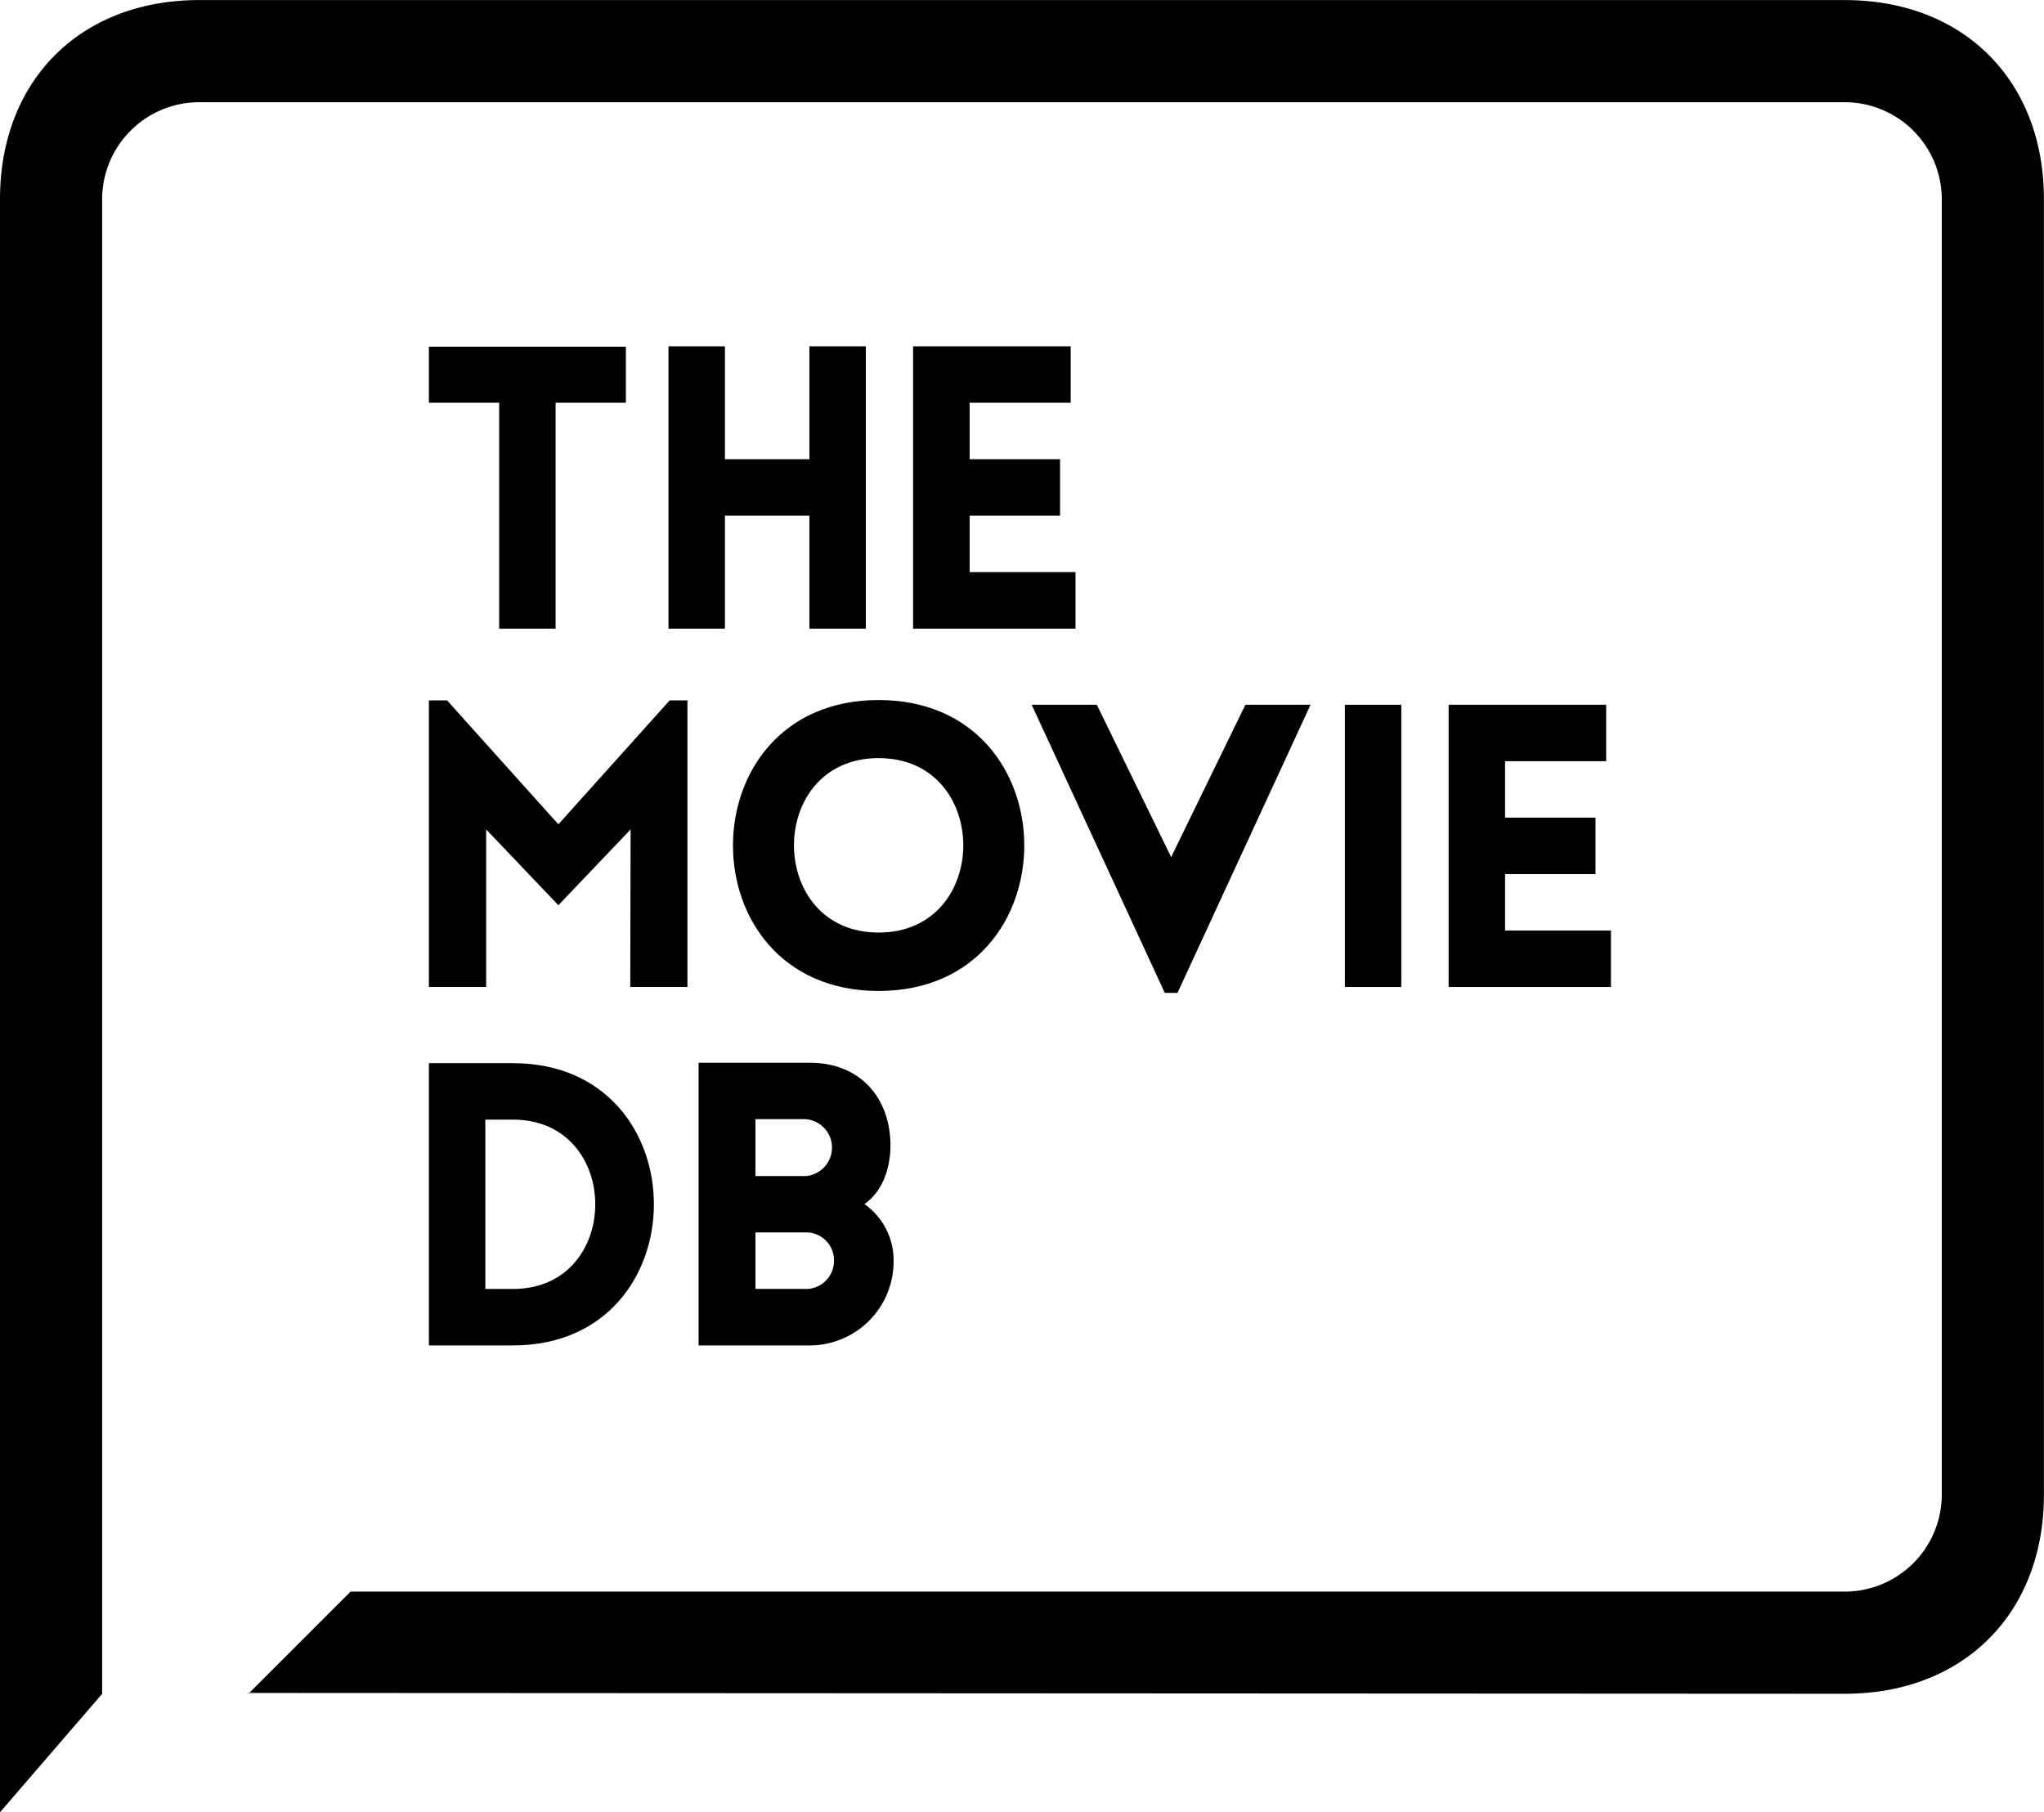 <svg id="Layer_1" data-name="Layer 1" xmlns="http://www.w3.org/2000/svg" viewBox="0 0 251.34 222.81"><defs/><path class="cls-1" d="M2944.56 2236.34c14.6 0 24.48-9.88 24.48-24.48v-159.28c0-14.6-9.88-24.48-24.48-24.48h-202.37c-14.6 0-24.48 9.88-24.48 24.48v198.33l12.56-14.56v-183.77a11.94 11.94 0 0111.92-11.92h202.37a11.94 11.94 0 0111.92 11.92v159.28a11.94 11.94 0 01-11.92 11.92h-183.74l-12.56 12.56-.08-.1" transform="translate(-2717.71 -2028.09)"/><path class="cls-1" d="M61.38 77.29h6.94V49.52h8.64v-6.89H52.74v6.89h8.64v27.77zM99.53 77.29h6.94V42.58h-6.94v13.88H89.14V42.58H82.2v34.71h6.94V63.4h10.39v13.89zM132.25 70.34h-13.02V63.4h11.12v-6.94h-11.12v-6.94h12.43v-6.94h-19.38v34.71h19.97v-6.95zM68.66 101.35L54.97 86.11h-2.23v35.24h7.04v-19.37l8.88 9.32 8.88-9.32-.04 19.37h7.03V86.11h-2.18l-13.69 15.24z"/><path class="cls-1" d="M2825.75 2114.16c-23.88 0-23.88 35.77 0 35.77s23.88-35.77 0-35.77zm0 28.59c-13.88 0-13.88-21.45 0-21.45s13.88 21.45 0 21.45z" transform="translate(-2717.71 -2028.09)"/><path class="cls-1" d="M165.37 86.65h6.94v34.7h-6.94zM185.07 114.41v-6.94h11.12v-6.94h-11.12v-6.94h12.43v-6.94h-19.37v34.7h19.96v-6.94h-13.02z"/><path class="cls-1" d="M2780.79 2158.81h-10.34v34.7h10.34c23.1 0 23.1-34.7 0-34.7zm0 27.76h-3.4v-20.82h3.4c13.49 0 13.49 20.82 0 20.82z" transform="translate(-2717.71 -2028.09)"/><path class="cls-1" d="M2824 2176.13c2.18-1.5 3.11-4.22 3.2-6.84.15-6.12-3.69-10.53-9.85-10.53h-13.74v34.75h13.74a10.32 10.32 0 0010.24-10.44 8.43 8.43 0 00-3.59-6.94zm-13.4-10.44h6.17a3.51 3.51 0 010 7h-6.17v-7zm6.17 20.87h-6.17v-6.94h6.17a3.41 3.41 0 013.49 3.45 3.45 3.45 0 01-3.49 3.5z" transform="translate(-2717.71 -2028.09)"/><path class="cls-1" d="M144.01 105.38l-9.14-18.73h-8.01l16.37 35.43h1.56l16.36-35.43h-8.01l-9.13 18.73z"/></svg>